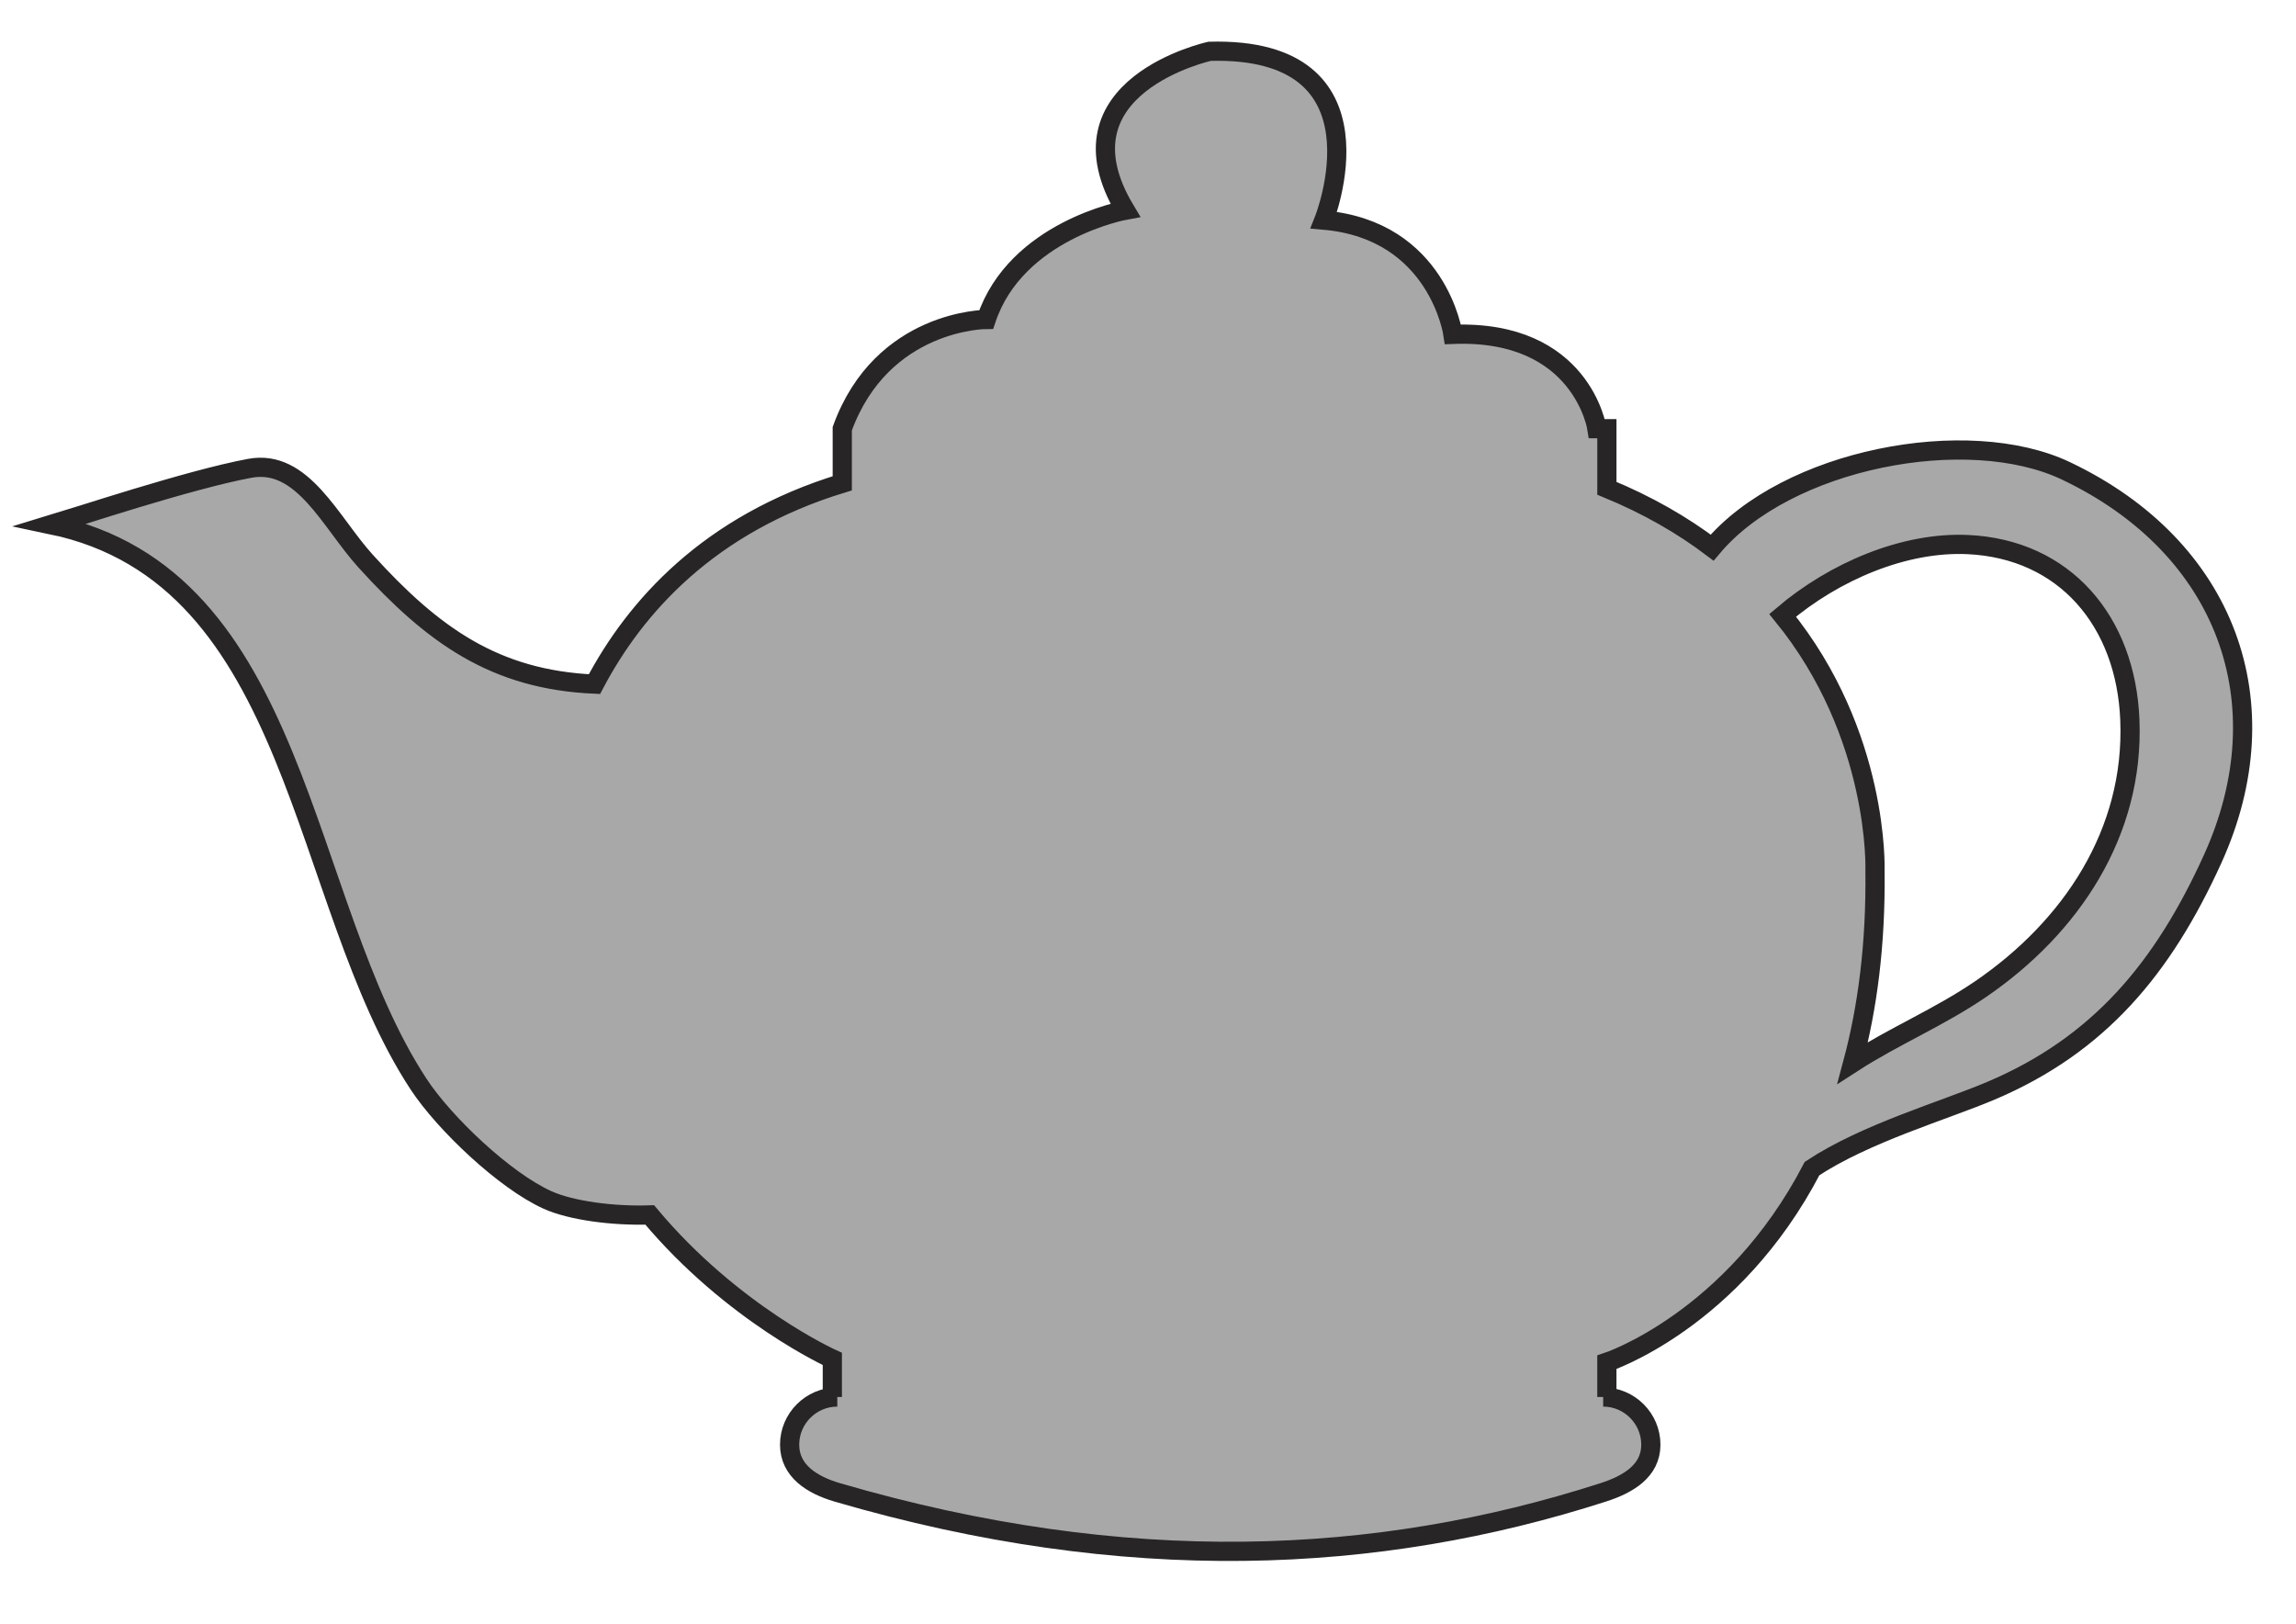 <?xml version="1.0" encoding="utf-8"?>
<!-- Generator: Adobe Illustrator 17.0.0, SVG Export Plug-In . SVG Version: 6.00 Build 0)  -->
<!DOCTYPE svg PUBLIC "-//W3C//DTD SVG 1.1 Basic//EN" "http://www.w3.org/Graphics/SVG/1.1/DTD/svg11-basic.dtd">
<svg version="1.1" baseProfile="basic" id="Слой_1"
	 xmlns="http://www.w3.org/2000/svg" xmlns:xlink="http://www.w3.org/1999/xlink" x="0px" y="0px" width="358.875px"
	 height="253.75px" viewBox="0 0 358.875 253.75" xml:space="preserve">
<polygon fill="#A8A8A8" stroke="#272525" stroke-width="3" stroke-miterlimit="10" points="557.307,189.762 557.307,189.762 
	557.306,189.761 "/>
<path fill="#A8A8A8" stroke="#272525" stroke-width="3" stroke-miterlimit="10" d="M322.939,73.595
	c-15.406-7.336-43.716-1.893-55.322,11.986c-4.605-3.473-10.035-6.637-16.454-9.273v-9.314h-1.55c0,0-2.33-15.518-22.506-14.744
	c0,0-2.328-16.296-20.176-17.848c0,0,10.864-27.162-17.853-26.386c0,0-24.834,5.432-13.192,24.832c0,0-17.072,3.105-21.732,17.072
	c0,0-16.296,0-22.504,17.073v8.538c-20.847,6.351-32.367,19.305-38.733,31.383c-15.549-0.689-25.22-7.597-35.77-19.225
	c-5.524-6.086-9.828-16.039-18.114-14.5C29.569,74.949,11.746,80.877,8,81.999c39.053,8.139,38.616,58.799,57.429,87.435
	c4.008,6.107,13.463,15.09,20.176,18.107c3.628,1.632,10.112,2.519,15.95,2.328c12.952,15.486,28.542,22.505,28.542,22.505v5.948
	h0.776c-4.099,0-7.453,3.353-7.453,7.453c0,4.1,3.518,6.303,7.453,7.453c45.169,13.201,84.447,11.349,119.71,0
	c3.902-1.256,7.453-3.353,7.453-7.453c0-4.099-3.353-7.453-7.453-7.453h0.578v-5.428c0,0,19.682-6.451,32.073-30.275
	c8.413-5.55,20.616-9.046,27.944-12.153c16.904-7.159,26.903-19.14,34.663-36.214C356.906,109.919,348.047,85.548,322.939,73.595z
	 M309.625,154.548c-6.488,4.439-13.604,7.387-20.029,11.542c2.276-8.491,3.617-18.423,3.474-30.025c0,0,0.781-21.228-14.435-39.903
	c8.102-6.887,19.023-11.507,28.922-11.059c15.144,0.689,24.733,11.957,25.35,27.421
	C333.611,130.132,323.728,144.887,309.625,154.548z"/>
</svg>
